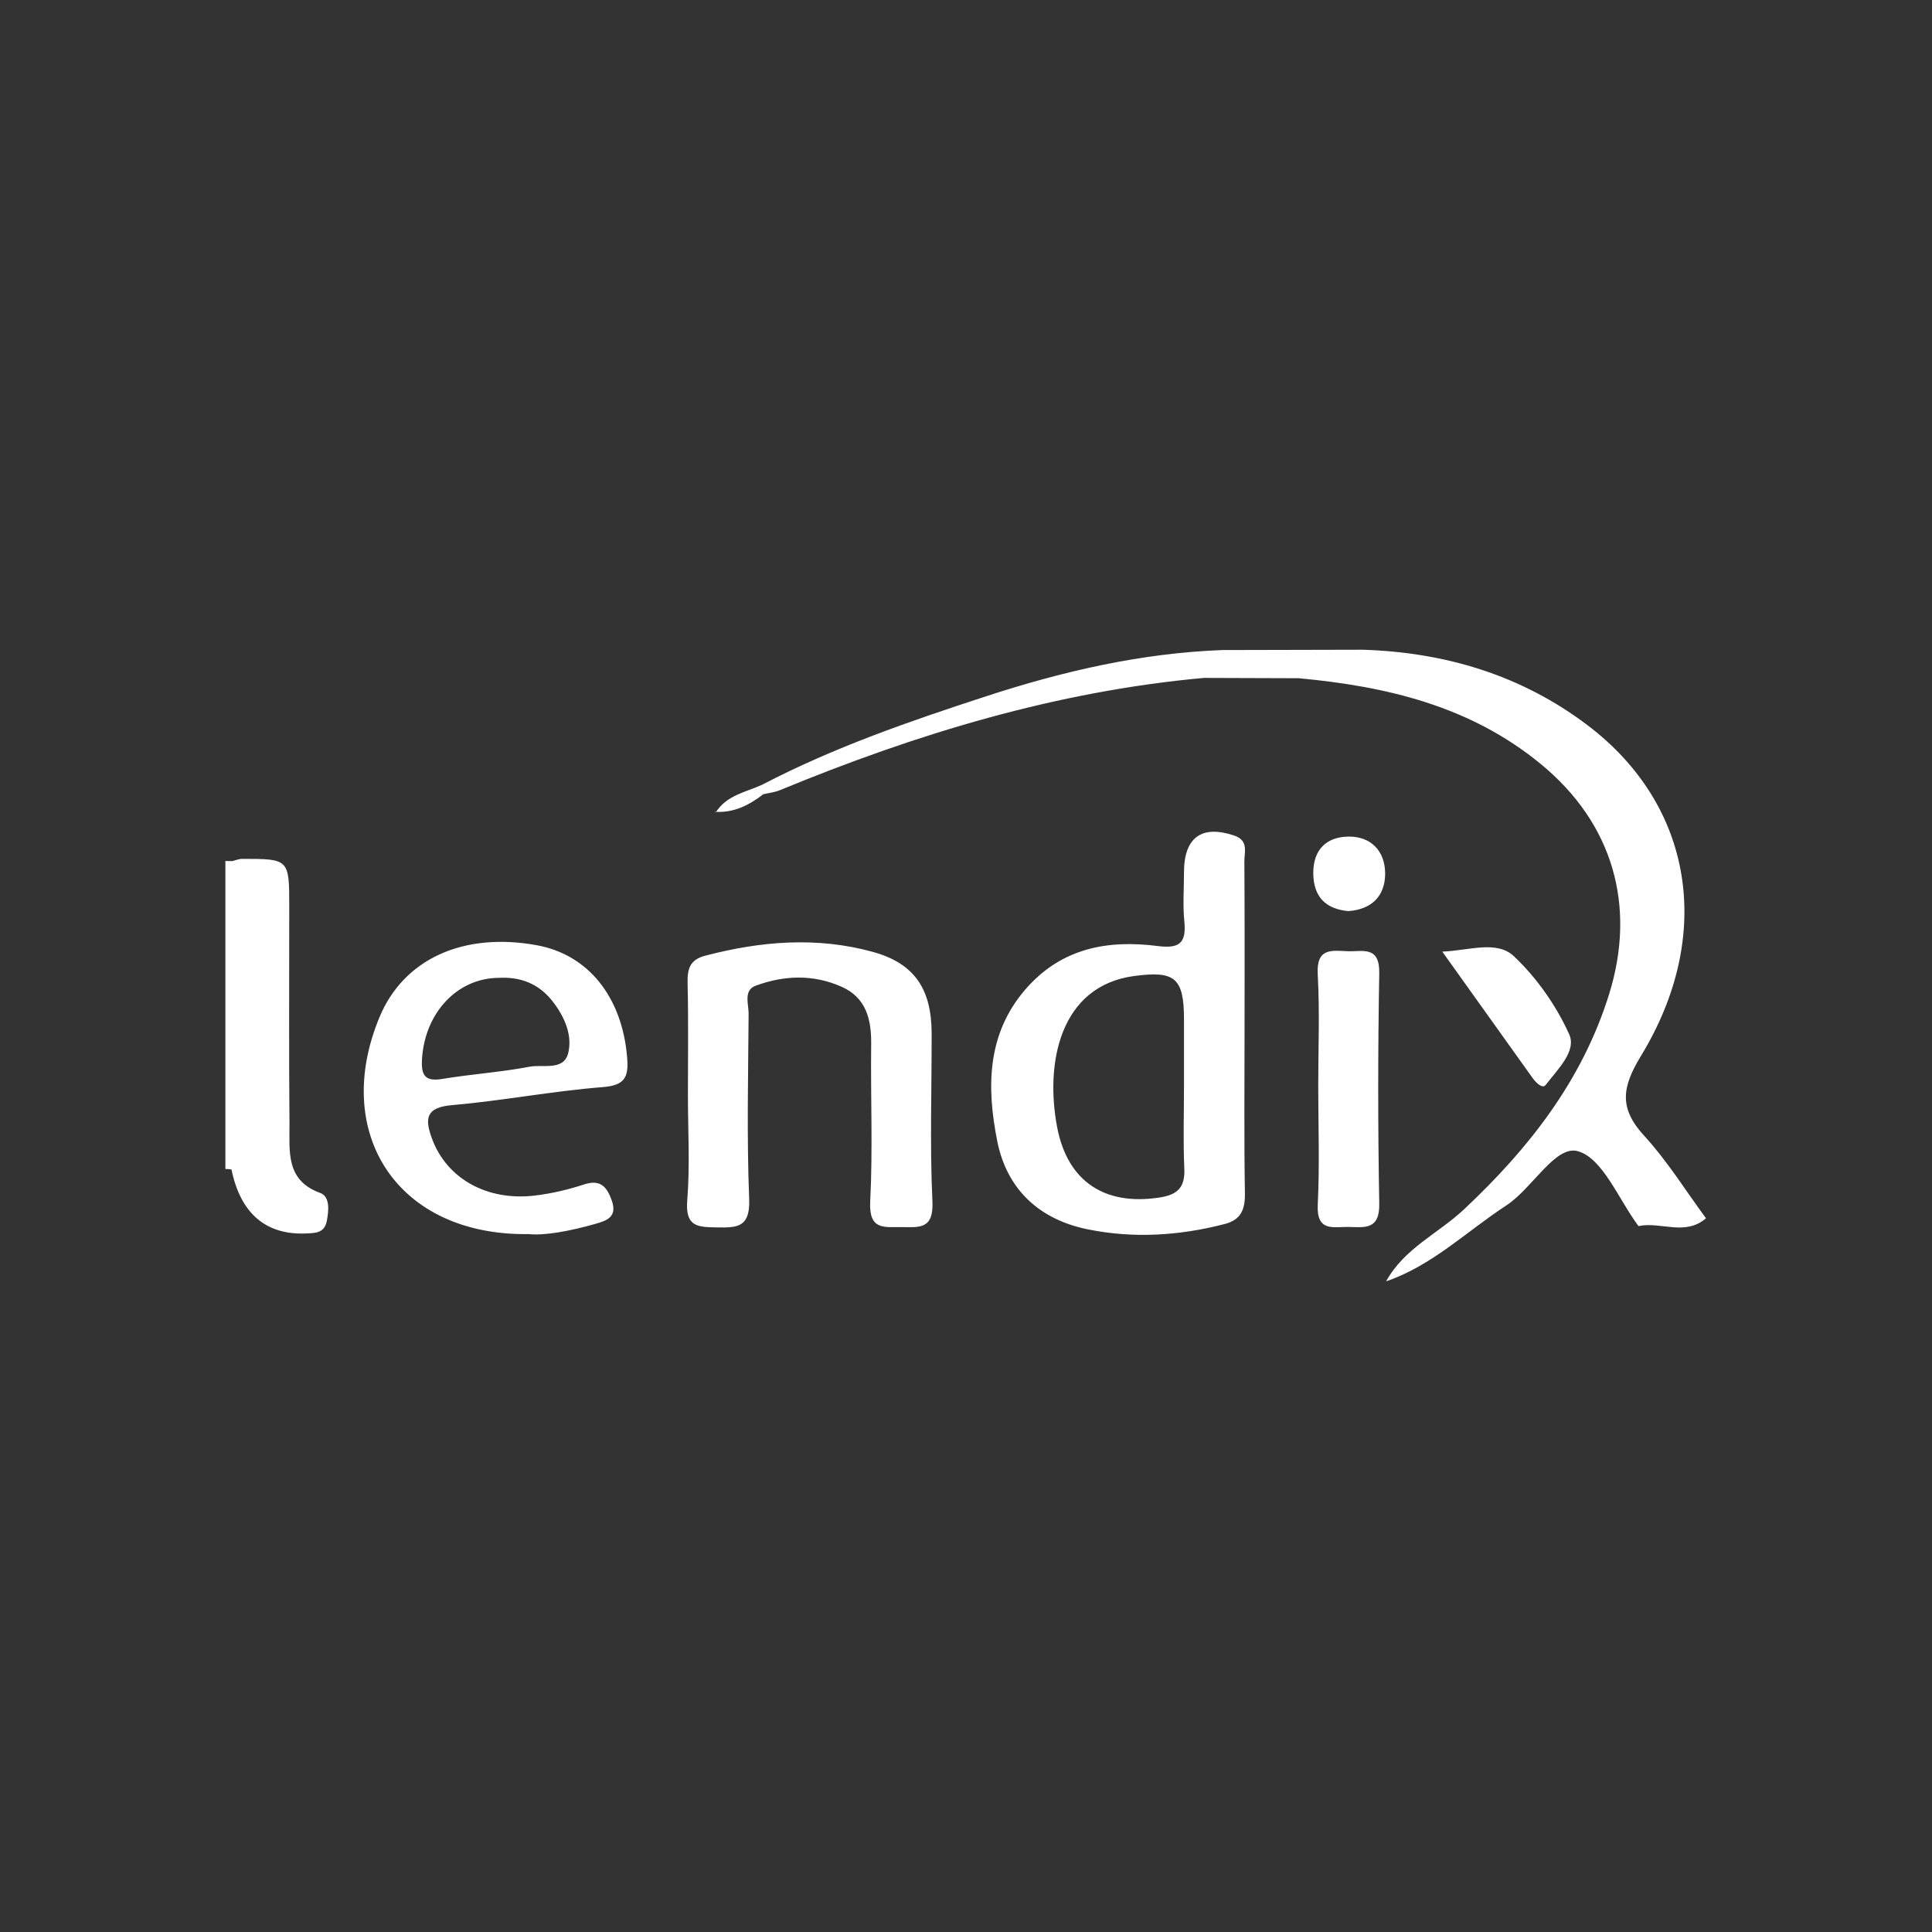 <svg xmlns="http://www.w3.org/2000/svg" width="60" height="60" viewBox="0 0 60 60"><rect x="0" y="0" width="60" height="60" fill="#333333" stroke="none"/><path fill="#FFF" fill-rule="evenodd" d="M16.671,4.37 C18.898,3.208 21.254,2.397 23.627,1.623 C26.018,0.842 28.444,0.283 30.958,0.188 C32.412,0.184 33.866,0.181 35.319,0.178 C37.869,0.257 40.237,0.959 42.301,2.521 C45.577,5.001 46.255,9.027 43.961,12.793 C43.364,13.772 43.277,14.418 44.064,15.275 C44.779,16.054 45.348,16.976 45.981,17.834 C45.335,18.396 44.577,17.932 43.885,18.077 C43.27,17.256 42.78,15.974 42.004,15.752 C41.304,15.551 40.591,16.907 39.78,17.436 C38.547,18.241 37.47,19.308 36.047,19.793 C36.608,18.769 37.665,18.309 38.466,17.558 C40.464,15.682 42.126,13.581 42.968,10.889 C43.835,8.119 43.077,5.561 40.859,3.734 C38.661,1.923 36.056,1.316 33.335,1.063 C32.353,1.06 31.371,1.057 30.39,1.053 C25.81,1.468 21.456,2.791 17.21,4.544 C17.051,4.609 16.873,4.626 16.704,4.666 C16.261,5.009 15.782,5.25 15.207,5.211 L15.227,5.235 C15.565,4.692 16.16,4.605 16.671,4.37 Z M0.215,6.742 C0.143,6.741 0.072,6.74 0,6.739 L0,16.305 C0.063,16.304 0.126,16.308 0.189,16.318 C0.467,17.684 1.26,18.361 2.505,18.306 C2.794,18.293 3.076,18.298 3.15,17.915 C3.213,17.585 3.251,17.158 2.942,17.047 C1.856,16.655 1.998,15.732 1.99,14.888 C1.97,12.65 1.983,10.412 1.983,8.174 C1.983,6.674 1.983,6.672 0.519,6.673 C0.418,6.673 0.316,6.718 0.215,6.742 Z M31.651,11.957 C31.651,13.657 31.633,15.357 31.662,17.056 C31.671,17.568 31.535,17.881 31.04,18.011 C29.626,18.379 28.194,18.468 26.767,18.175 C25.299,17.874 24.27,16.957 23.969,15.432 C23.641,13.775 23.641,12.122 24.843,10.729 C25.959,9.437 27.403,9.181 28.956,9.38 C29.623,9.465 29.849,9.294 29.78,8.607 C29.73,8.106 29.77,7.595 29.77,7.089 C29.77,6.001 30.328,5.61 31.328,5.949 C31.784,6.103 31.644,6.456 31.645,6.749 C31.657,8.485 31.651,10.221 31.651,11.957 Z M14.364,14.022 C14.364,12.864 14.382,11.706 14.354,10.548 C14.343,10.095 14.417,9.807 14.901,9.68 C16.629,9.227 18.368,9.084 20.101,9.56 C21.401,9.917 21.93,10.714 21.933,12.095 C21.936,13.832 21.875,15.572 21.957,17.305 C22,18.193 21.541,18.112 20.996,18.108 C20.461,18.104 19.979,18.214 20.025,17.314 C20.108,15.69 20.035,14.058 20.055,12.43 C20.065,11.645 19.892,10.981 19.138,10.645 C18.26,10.254 17.351,10.286 16.469,10.612 C16.082,10.754 16.251,11.179 16.249,11.479 C16.236,13.397 16.19,15.317 16.266,17.232 C16.301,18.116 15.904,18.13 15.27,18.118 C14.685,18.107 14.275,18.116 14.343,17.277 C14.43,16.199 14.364,15.108 14.364,14.022 Z M9.418,18.326 C5.335,18.385 3.29,15.188 4.786,11.588 C5.535,9.785 7.387,8.938 9.671,9.355 C11.271,9.646 12.317,10.963 12.475,12.823 C12.527,13.431 12.425,13.705 11.73,13.76 C10.159,13.884 8.601,14.185 7.03,14.322 C6.226,14.393 6.181,14.734 6.421,15.375 C6.876,16.594 8.114,17.305 9.602,17.13 C10.121,17.069 10.64,16.947 11.138,16.784 C11.636,16.621 11.841,16.842 11.997,17.276 C12.183,17.797 11.843,17.907 11.491,18.008 C10.71,18.231 9.917,18.378 9.418,18.326 Z M33.939,13.725 C33.939,12.569 33.988,11.409 33.923,10.257 C33.877,9.42 34.368,9.523 34.858,9.541 C35.318,9.558 35.85,9.362 35.834,10.228 C35.791,12.612 35.791,14.998 35.834,17.382 C35.849,18.21 35.369,18.112 34.877,18.104 C34.411,18.096 33.882,18.268 33.924,17.41 C33.985,16.184 33.94,14.953 33.939,13.725 Z M37.792,9.554 C38.65,9.515 39.484,9.195 40.018,9.699 C40.724,10.365 41.329,11.227 41.733,12.121 C41.971,12.648 41.362,13.221 41.004,13.692 C40.901,13.827 40.698,13.621 40.592,13.473 C39.687,12.207 38.782,10.94 37.792,9.554 Z M34.875,8.295 C34.193,8.235 33.795,7.873 33.785,7.132 C33.776,6.374 34.209,5.986 34.887,5.981 C35.578,5.976 36.018,6.432 36.017,7.133 C36.016,7.829 35.596,8.244 34.875,8.295 Z M29.77,13.704 C29.77,13.02 29.77,12.335 29.77,11.651 C29.769,10.359 29.478,10.143 28.222,10.311 C25.918,10.62 25.452,13.008 25.829,14.998 C26.151,16.703 27.317,17.446 28.997,17.192 C29.534,17.111 29.808,16.909 29.78,16.298 C29.741,15.435 29.77,14.569 29.77,13.704 Z M8.49,10.368 C7.196,10.375 6.196,11.455 6.106,12.884 C6.072,13.42 6.216,13.593 6.745,13.506 C7.643,13.357 8.557,13.298 9.451,13.127 C9.867,13.048 10.51,13.267 10.648,12.698 C10.782,12.142 10.528,11.567 10.162,11.098 C9.732,10.547 9.163,10.331 8.49,10.368 Z" transform="translate(7 20)"/></svg>